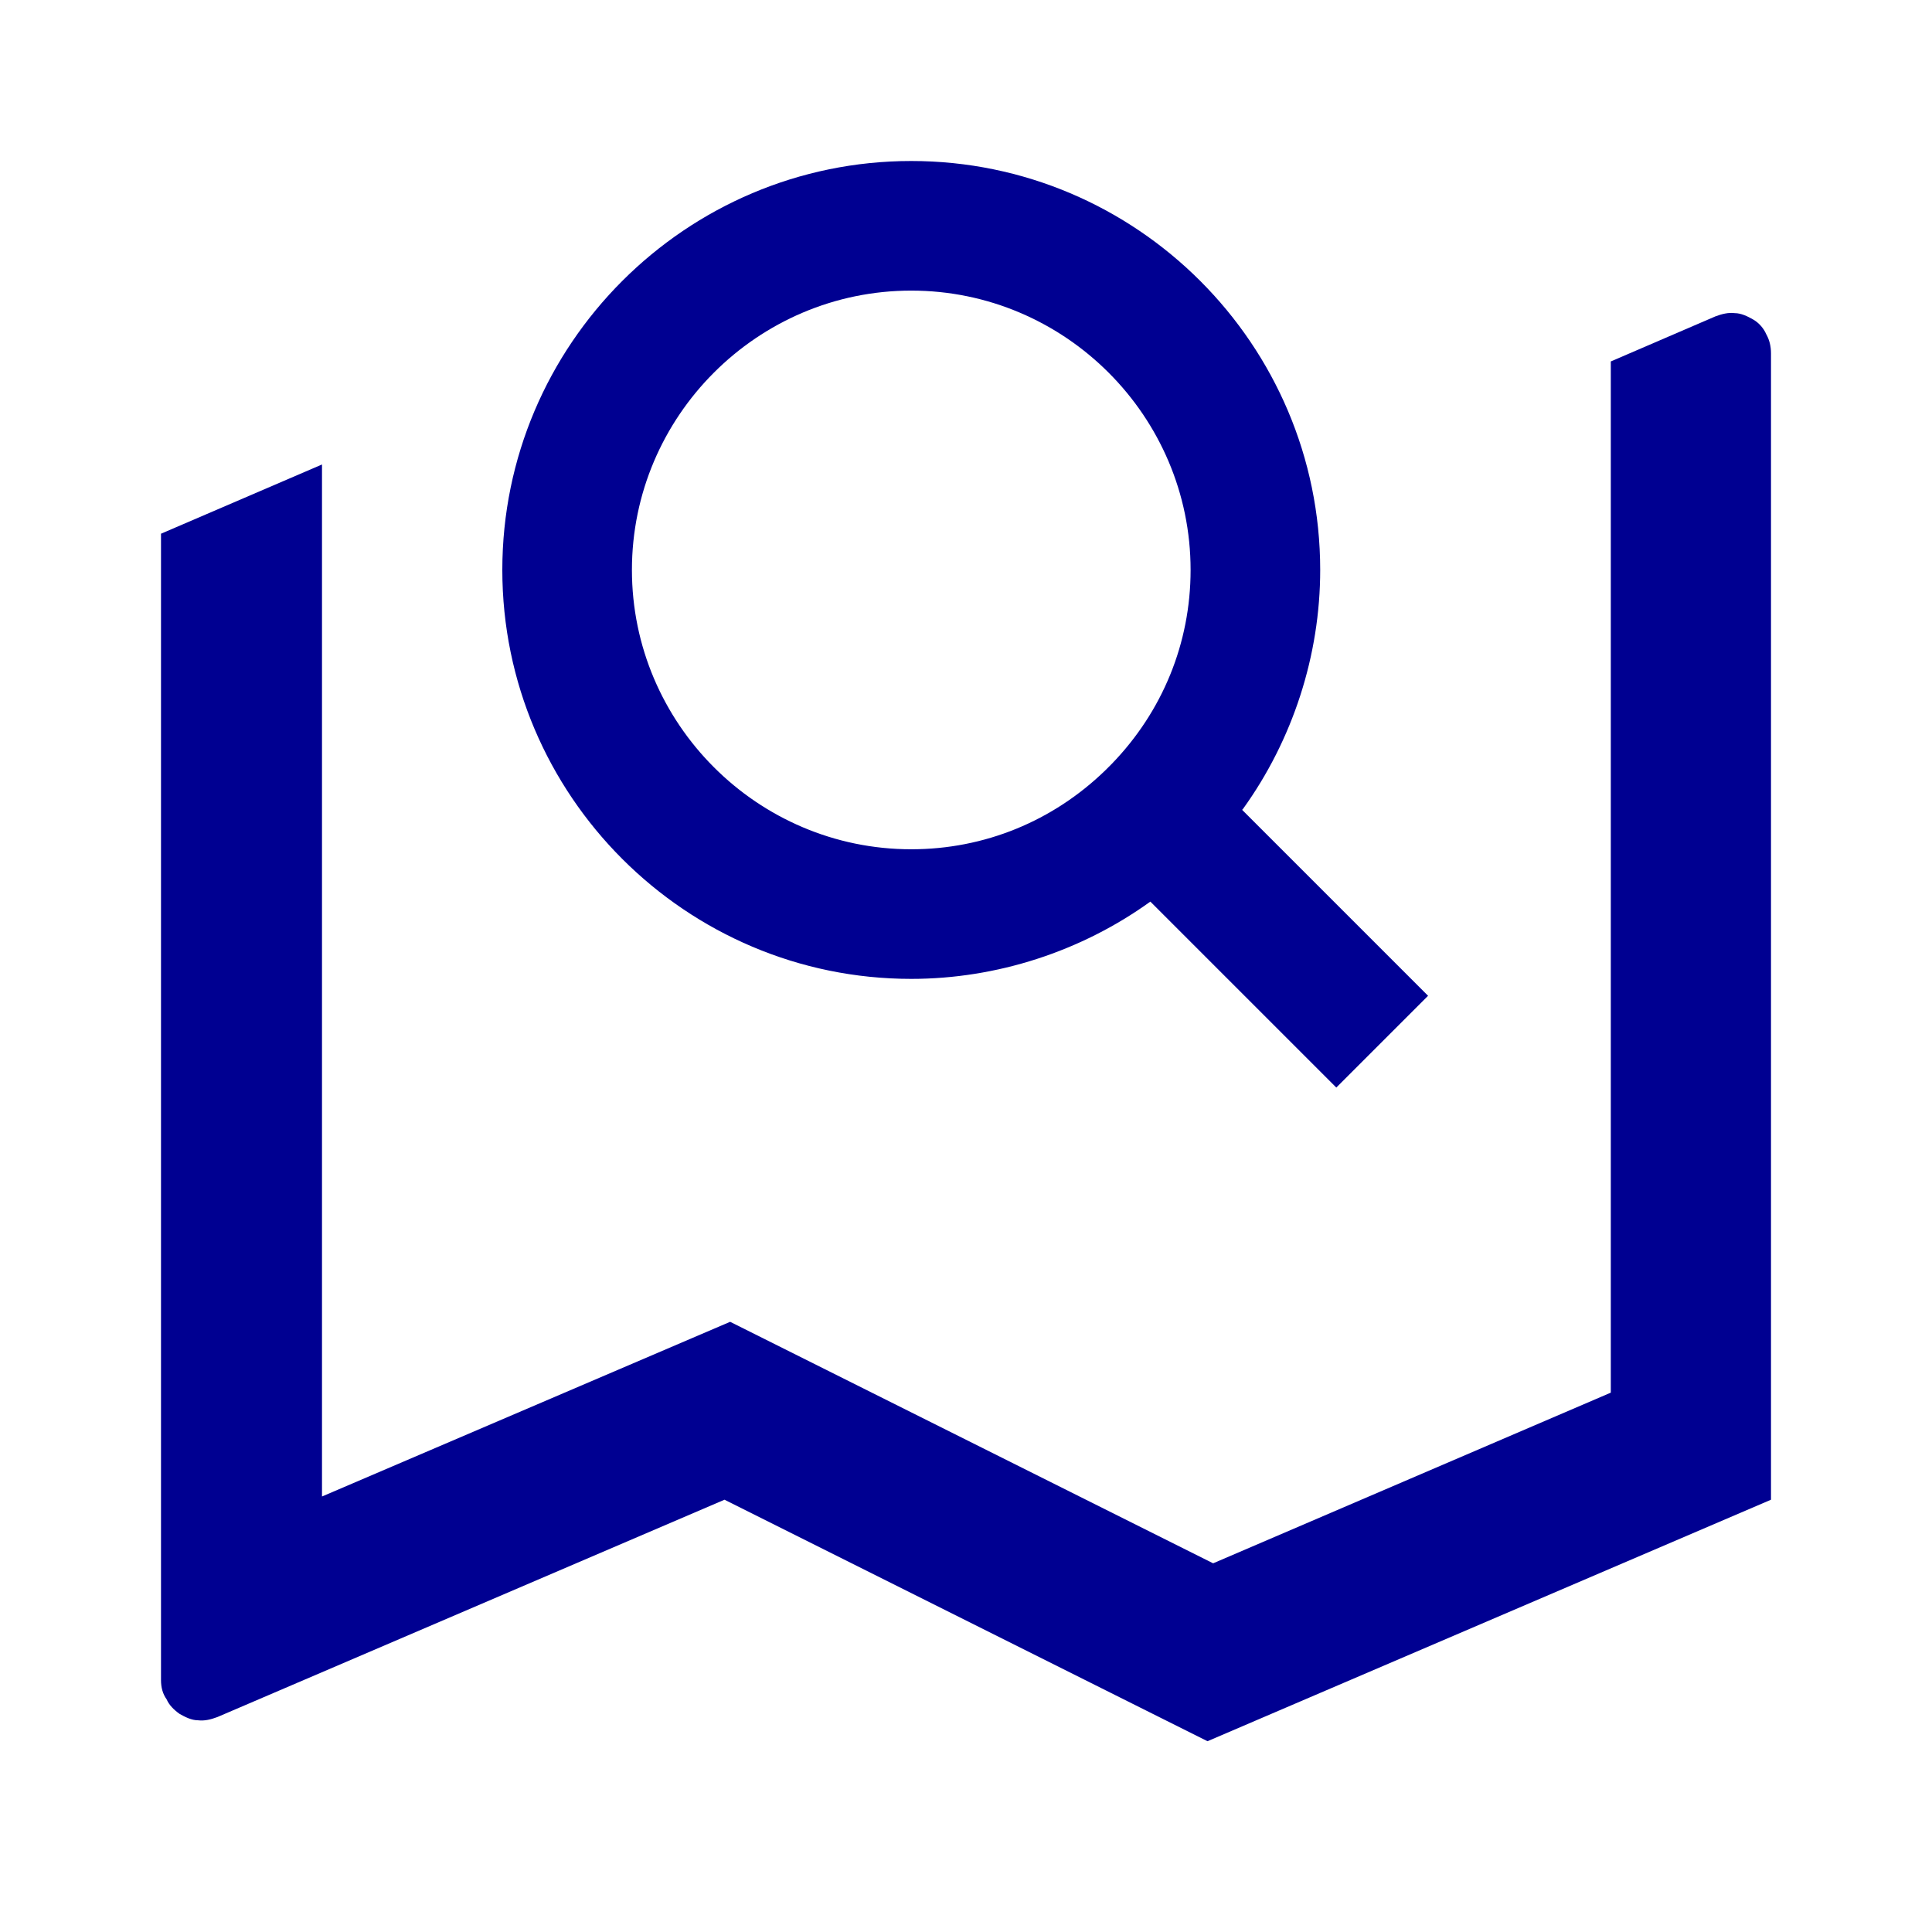 <svg width="24" height="24" viewBox="0 0 24 24" fill="none" xmlns="http://www.w3.org/2000/svg">
<path d="M15.44 10.05C16.06 9.19 16.4 8.14 16.4 7.08C16.4 4.28 14.12 2 11.32 2C8.52 2 6.24 4.28 6.24 7.08C6.24 9.88 8.52 12.16 11.32 12.16C12.38 12.16 13.43 11.82 14.29 11.2L16.6 13.51L17.74 12.37L15.43 10.06L15.44 10.05ZM14.79 7.08C14.79 7.99 14.44 8.84 13.81 9.49L13.73 9.57C13.08 10.2 12.23 10.55 11.32 10.55C9.41 10.55 7.85 8.99 7.85 7.08C7.85 5.17 9.41 3.61 11.32 3.61C13.23 3.61 14.79 5.17 14.79 7.08Z" fill="#000091"/>
<path d="M4 5.77V18.59L9.07 16.42L15.07 19.42L20.01 17.3V4.49L21.31 3.93C21.39 3.9 21.47 3.88 21.55 3.89C21.63 3.89 21.71 3.93 21.78 3.97C21.85 4.01 21.91 4.08 21.94 4.15C21.98 4.22 22 4.3 22 4.39V18.63L15 21.63L9 18.63L2.7 21.33C2.62 21.36 2.54 21.38 2.46 21.37C2.38 21.37 2.3 21.33 2.23 21.29C2.16 21.24 2.1 21.18 2.07 21.11C2.02 21.04 2 20.96 2 20.87V6.63L4 5.77Z" fill="#000091"/>
</svg>
